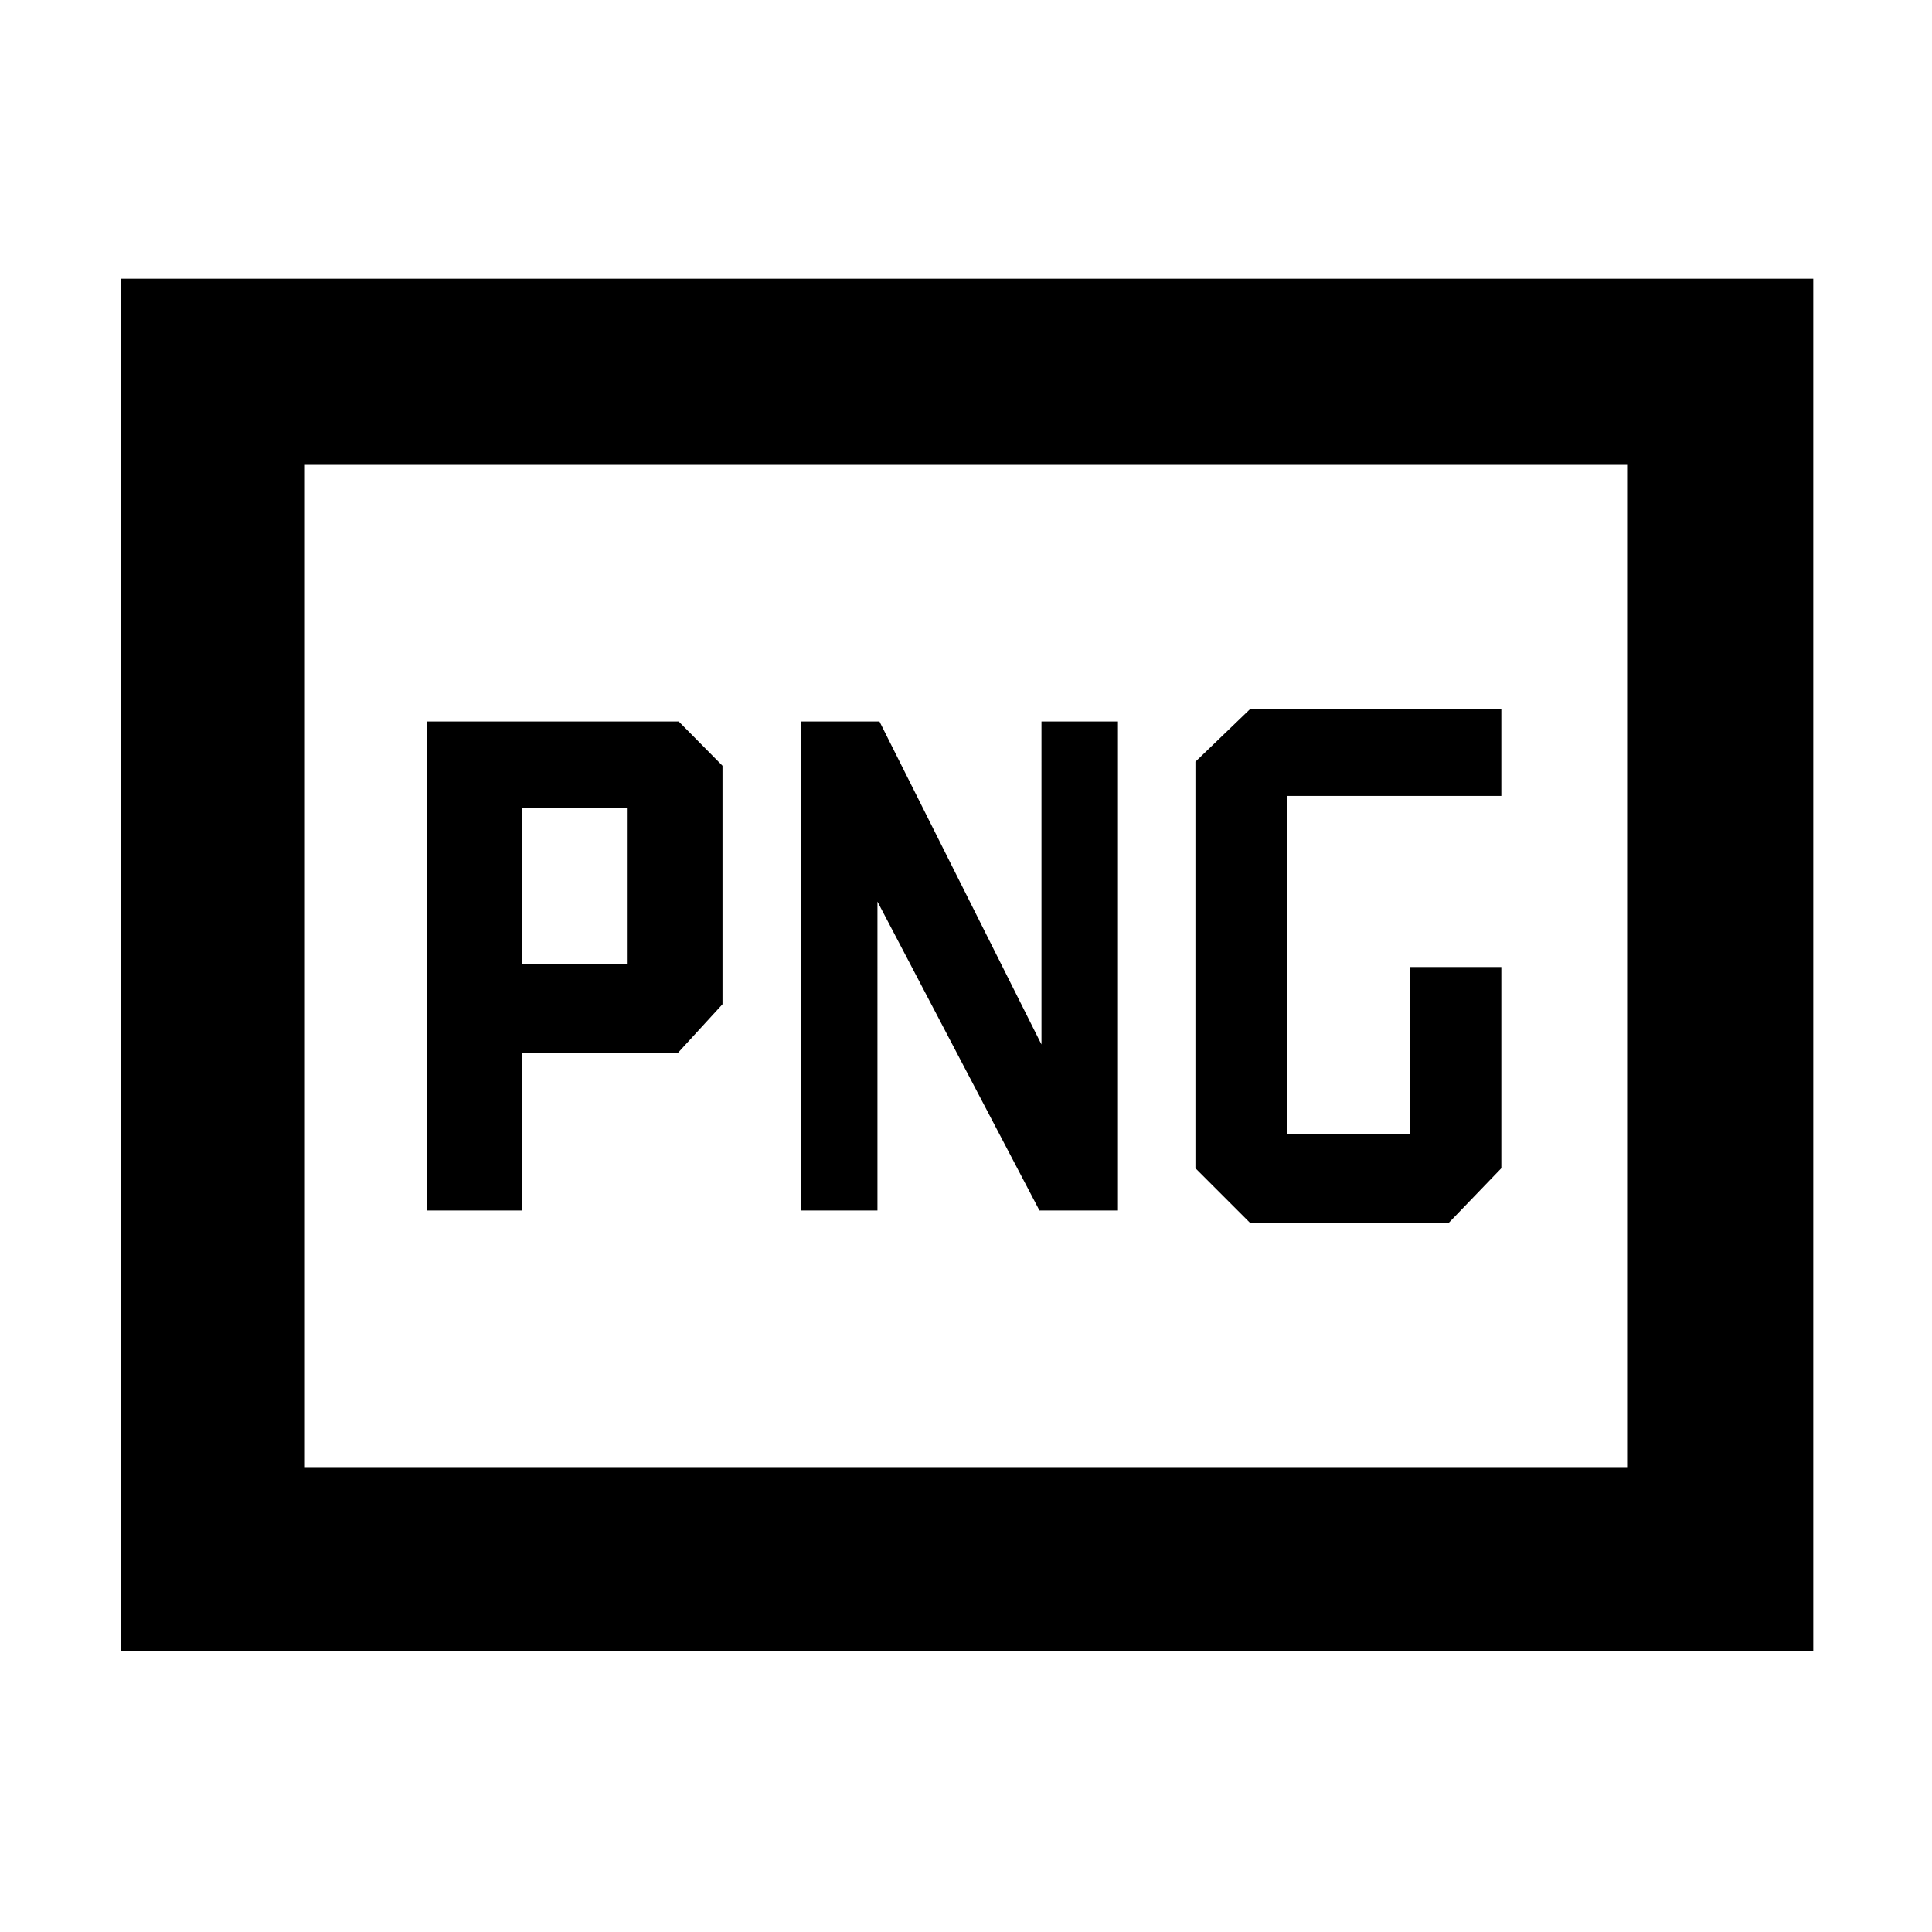 <svg xmlns="http://www.w3.org/2000/svg" height="48" viewBox="0 -960 960 960" width="48"><path d="M259.5-481v-77.5h52v77.5h-52ZM621-352.5h99l26-27v-100h-45.5v83h-61v-168H746v-43H621l-27 26v202l27 27Zm-409-6h47.5V-437H337l22-24v-118.5l-21.75-22H212v243Zm186 0h38V-512l80.5 153.5h39v-243h-38V-441L437-601.5h-39v243Zm-338 219v-682h841v682H60Zm91.5-91.5h657v-498h-657v498Zm0 0v-498 498Z"/></svg>